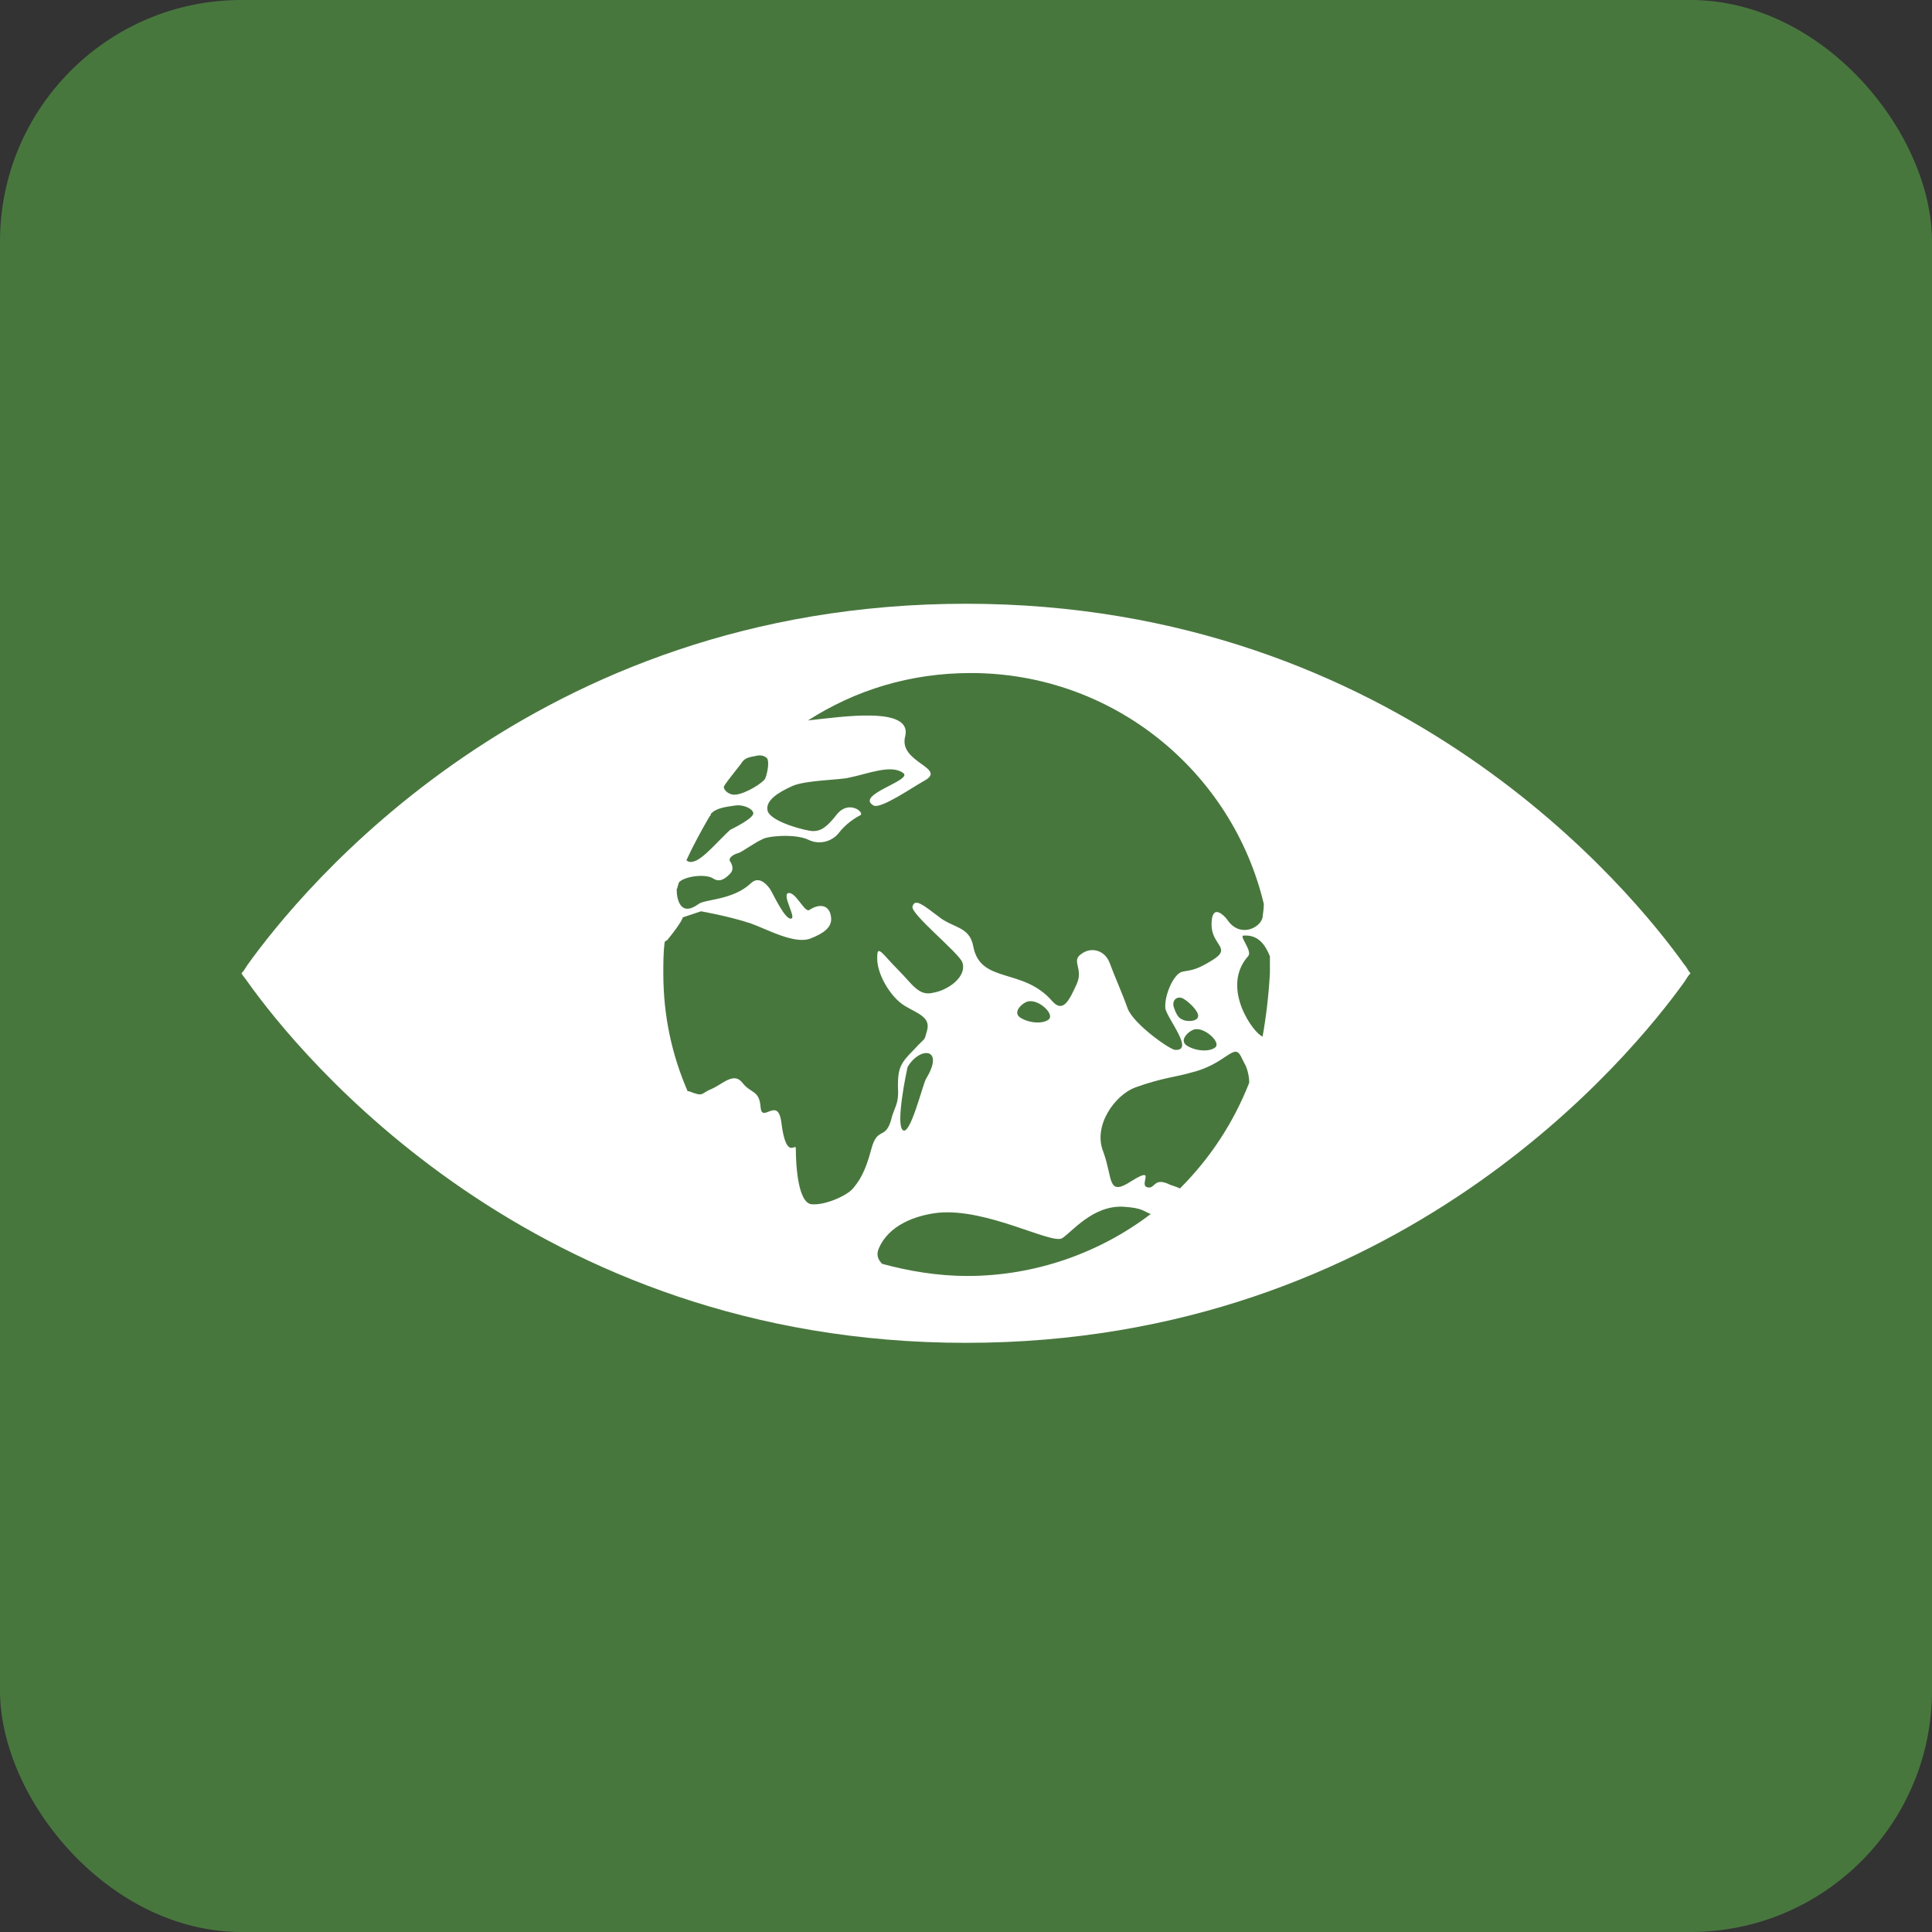 <svg width="160" height="160" viewBox="0 0 160 160" fill="none" xmlns="http://www.w3.org/2000/svg">
<rect x="0" y="0" width="160" height="160" fill="#333333" stroke="none"/>
<rect width="160" height="160" rx="20" fill="#48773E"/>
<path fill-rule="evenodd" clip-rule="evenodd" d="M139.497 79.899C135.268 73.96 115.94 50 80 50C44.06 50 24.832 73.859 20.503 79.899C20.302 80.201 20.201 80.403 20 80.604C20.101 80.805 20.302 81.007 20.503 81.309C24.732 87.248 44.06 111.208 80 111.208C115.839 111.208 135.168 87.349 139.497 81.309C139.698 81.007 139.799 80.805 140 80.604C139.799 80.403 139.698 80.101 139.497 79.899ZM59.966 65.101C60.268 64.597 61.376 63.288 61.476 63.087C61.779 62.684 62.282 62.684 62.684 62.584C63.087 62.483 63.591 62.685 63.591 62.987C63.691 63.289 63.49 64.396 63.289 64.597C62.785 65.101 61.376 65.906 60.671 65.805C60.168 65.705 59.866 65.302 59.966 65.101ZM58.758 67.617C58.859 67.517 58.859 67.517 58.859 67.416C59.262 66.913 60.168 66.812 60.872 66.711C61.476 66.611 62.282 66.913 62.383 67.316C62.483 67.718 60.872 68.523 60.47 68.725C59.564 69.53 58.255 71.141 57.45 71.342C57.148 71.443 56.946 71.342 56.846 71.242C57.349 70.134 58.054 68.825 58.758 67.617ZM72.148 95.201C71.644 97.114 71.141 97.819 70.638 98.423C70.134 99.027 68.322 99.832 67.215 99.731C66.107 99.631 65.906 96.611 65.906 95.101C65.906 94.597 65.101 96.208 64.698 92.886C64.396 90.772 63.087 93.087 62.987 91.678C62.886 90.269 62.181 90.57 61.476 89.665C60.772 88.758 59.866 89.765 58.96 90.168C57.953 90.57 58.356 90.872 57.047 90.369H56.946C55.638 87.349 54.933 84.127 54.933 80.604C54.933 79.799 54.933 78.892 55.034 78.087C55.034 77.987 55.134 77.886 55.235 77.886C56.544 76.275 56.544 75.973 56.544 75.973L58.054 75.47C58.054 75.47 60.369 75.872 62.181 76.476C63.591 76.98 65.906 78.289 67.215 77.684C68.222 77.282 68.926 76.778 68.826 75.973C68.725 74.966 67.919 74.765 67.013 75.369C66.611 75.57 65.906 73.859 65.302 73.96C64.698 74.06 66.007 76.074 65.503 76.074C65 76.174 63.993 73.96 63.792 73.658C63.591 73.356 62.886 72.45 62.181 73.154C60.671 74.564 58.356 74.463 57.852 74.866C56.342 75.973 56.04 74.463 56.04 73.658C56.141 73.456 56.141 73.255 56.242 73.054C56.745 72.55 58.456 72.349 59.06 72.752C59.664 73.154 60.168 72.651 60.47 72.349C60.772 72.047 60.671 71.644 60.47 71.342C60.268 71.04 60.772 70.738 61.175 70.638C61.477 70.537 62.584 69.732 63.087 69.53C63.49 69.228 65.805 69.027 66.913 69.53C67.92 70.034 68.926 69.631 69.43 69.027C70.034 68.222 70.839 67.718 71.242 67.517C71.644 67.315 70.335 66.208 69.329 67.416C68.322 68.725 67.819 68.826 67.316 68.826C66.812 68.826 63.993 68.121 63.591 67.215C63.289 66.309 64.497 65.604 65.604 65.101C66.711 64.597 69.631 64.597 70.335 64.396C71.846 64.094 73.758 63.289 74.765 63.993C75.772 64.597 70.738 65.805 72.349 66.711C72.953 67.013 75.57 65.201 76.476 64.698C78.591 63.591 74.362 63.188 74.966 60.973C75.57 58.456 69.732 59.362 66.913 59.664C70.839 57.148 75.369 55.738 80.403 55.738C92.181 55.738 102.047 63.893 104.665 74.866C104.665 75.369 104.564 75.772 104.564 75.973C104.362 76.879 102.651 77.685 101.644 76.174C101.342 75.772 100.335 74.765 100.335 76.577C100.335 78.289 102.047 78.49 100.436 79.497C98.826 80.503 98.523 80.302 97.819 80.503C97.114 80.805 96.409 82.517 96.51 83.524C96.711 84.43 98.926 87.047 97.316 86.946C96.913 86.946 93.893 84.832 93.389 83.524C92.886 82.114 92.282 80.805 91.879 79.698C91.477 78.691 90.369 78.389 89.564 78.993C88.658 79.597 89.765 80.201 89.161 81.51C88.557 82.819 88.054 83.926 87.148 82.919C84.731 80.101 81.208 81.51 80.604 78.389C80.302 76.678 78.893 76.879 77.684 75.872C76.477 74.966 75.772 74.362 75.57 75.067C75.369 75.671 79.396 78.893 79.698 79.698C80.101 80.906 78.49 82.013 77.282 82.215C76.074 82.517 75.57 81.51 74.362 80.302C73.154 79.094 72.651 78.188 72.651 79.195C72.55 80.604 73.758 82.617 74.966 83.322C75.973 83.926 77.081 84.228 76.779 85.335C76.477 86.342 76.779 85.738 75.671 86.946C74.564 88.054 74.362 88.456 74.362 89.966C74.463 91.577 74.06 91.577 73.758 92.886C73.255 94.396 72.651 93.289 72.148 95.201ZM99.027 85.235C99.832 85.134 101.141 86.342 100.638 86.745C100.134 87.148 98.926 87.047 98.221 86.544C97.617 86.04 98.624 85.235 99.027 85.235ZM97.919 84.43C97.618 84.329 97.416 84.027 97.215 83.423C97.013 82.819 97.517 82.416 98.02 82.718C98.524 83.02 99.228 83.725 99.228 84.128C99.228 84.631 98.222 84.631 97.919 84.43ZM86.846 84.43C86.342 84.832 85.134 84.731 84.43 84.228C83.826 83.725 84.832 82.919 85.235 82.919C86.141 82.819 87.349 84.027 86.846 84.43ZM76.678 89.362C76.376 89.966 75.369 94.094 74.765 93.591C74.161 93.087 75.067 88.758 75.168 88.356C76.175 86.644 78.289 86.745 76.678 89.362ZM80.101 105.671C77.685 105.671 75.268 105.269 73.054 104.665C72.752 104.362 72.55 103.96 72.752 103.456C73.557 101.443 75.872 100.638 77.684 100.436C81.711 100.034 87.047 103.054 87.953 102.55C88.758 102.047 90.47 99.832 92.987 99.933C94.698 100.034 94.698 100.336 95.302 100.537C91.074 103.758 85.738 105.671 80.101 105.671ZM97.718 98.423C97.517 98.322 97.215 98.221 96.913 98.121C95.503 97.416 95.705 98.523 95 98.322C94.295 98.121 95.805 96.51 93.691 97.819C91.678 99.127 92.181 97.617 91.376 95.403C90.47 93.188 92.383 90.671 93.993 90.067C96.208 89.262 97.517 89.161 98.524 88.859C101.544 88.154 102.148 86.342 102.752 87.45L103.054 88.054C103.255 88.356 103.456 89.061 103.456 89.665C102.148 92.987 100.235 95.906 97.718 98.423ZM104.564 85.839C103.859 85.638 101.04 81.812 103.356 79.195C103.758 78.792 102.651 77.584 102.953 77.483C104.161 77.383 104.765 78.188 105.168 79.195V80.604C105.067 82.416 104.866 84.127 104.564 85.839Z" fill="white"/>
</svg>
